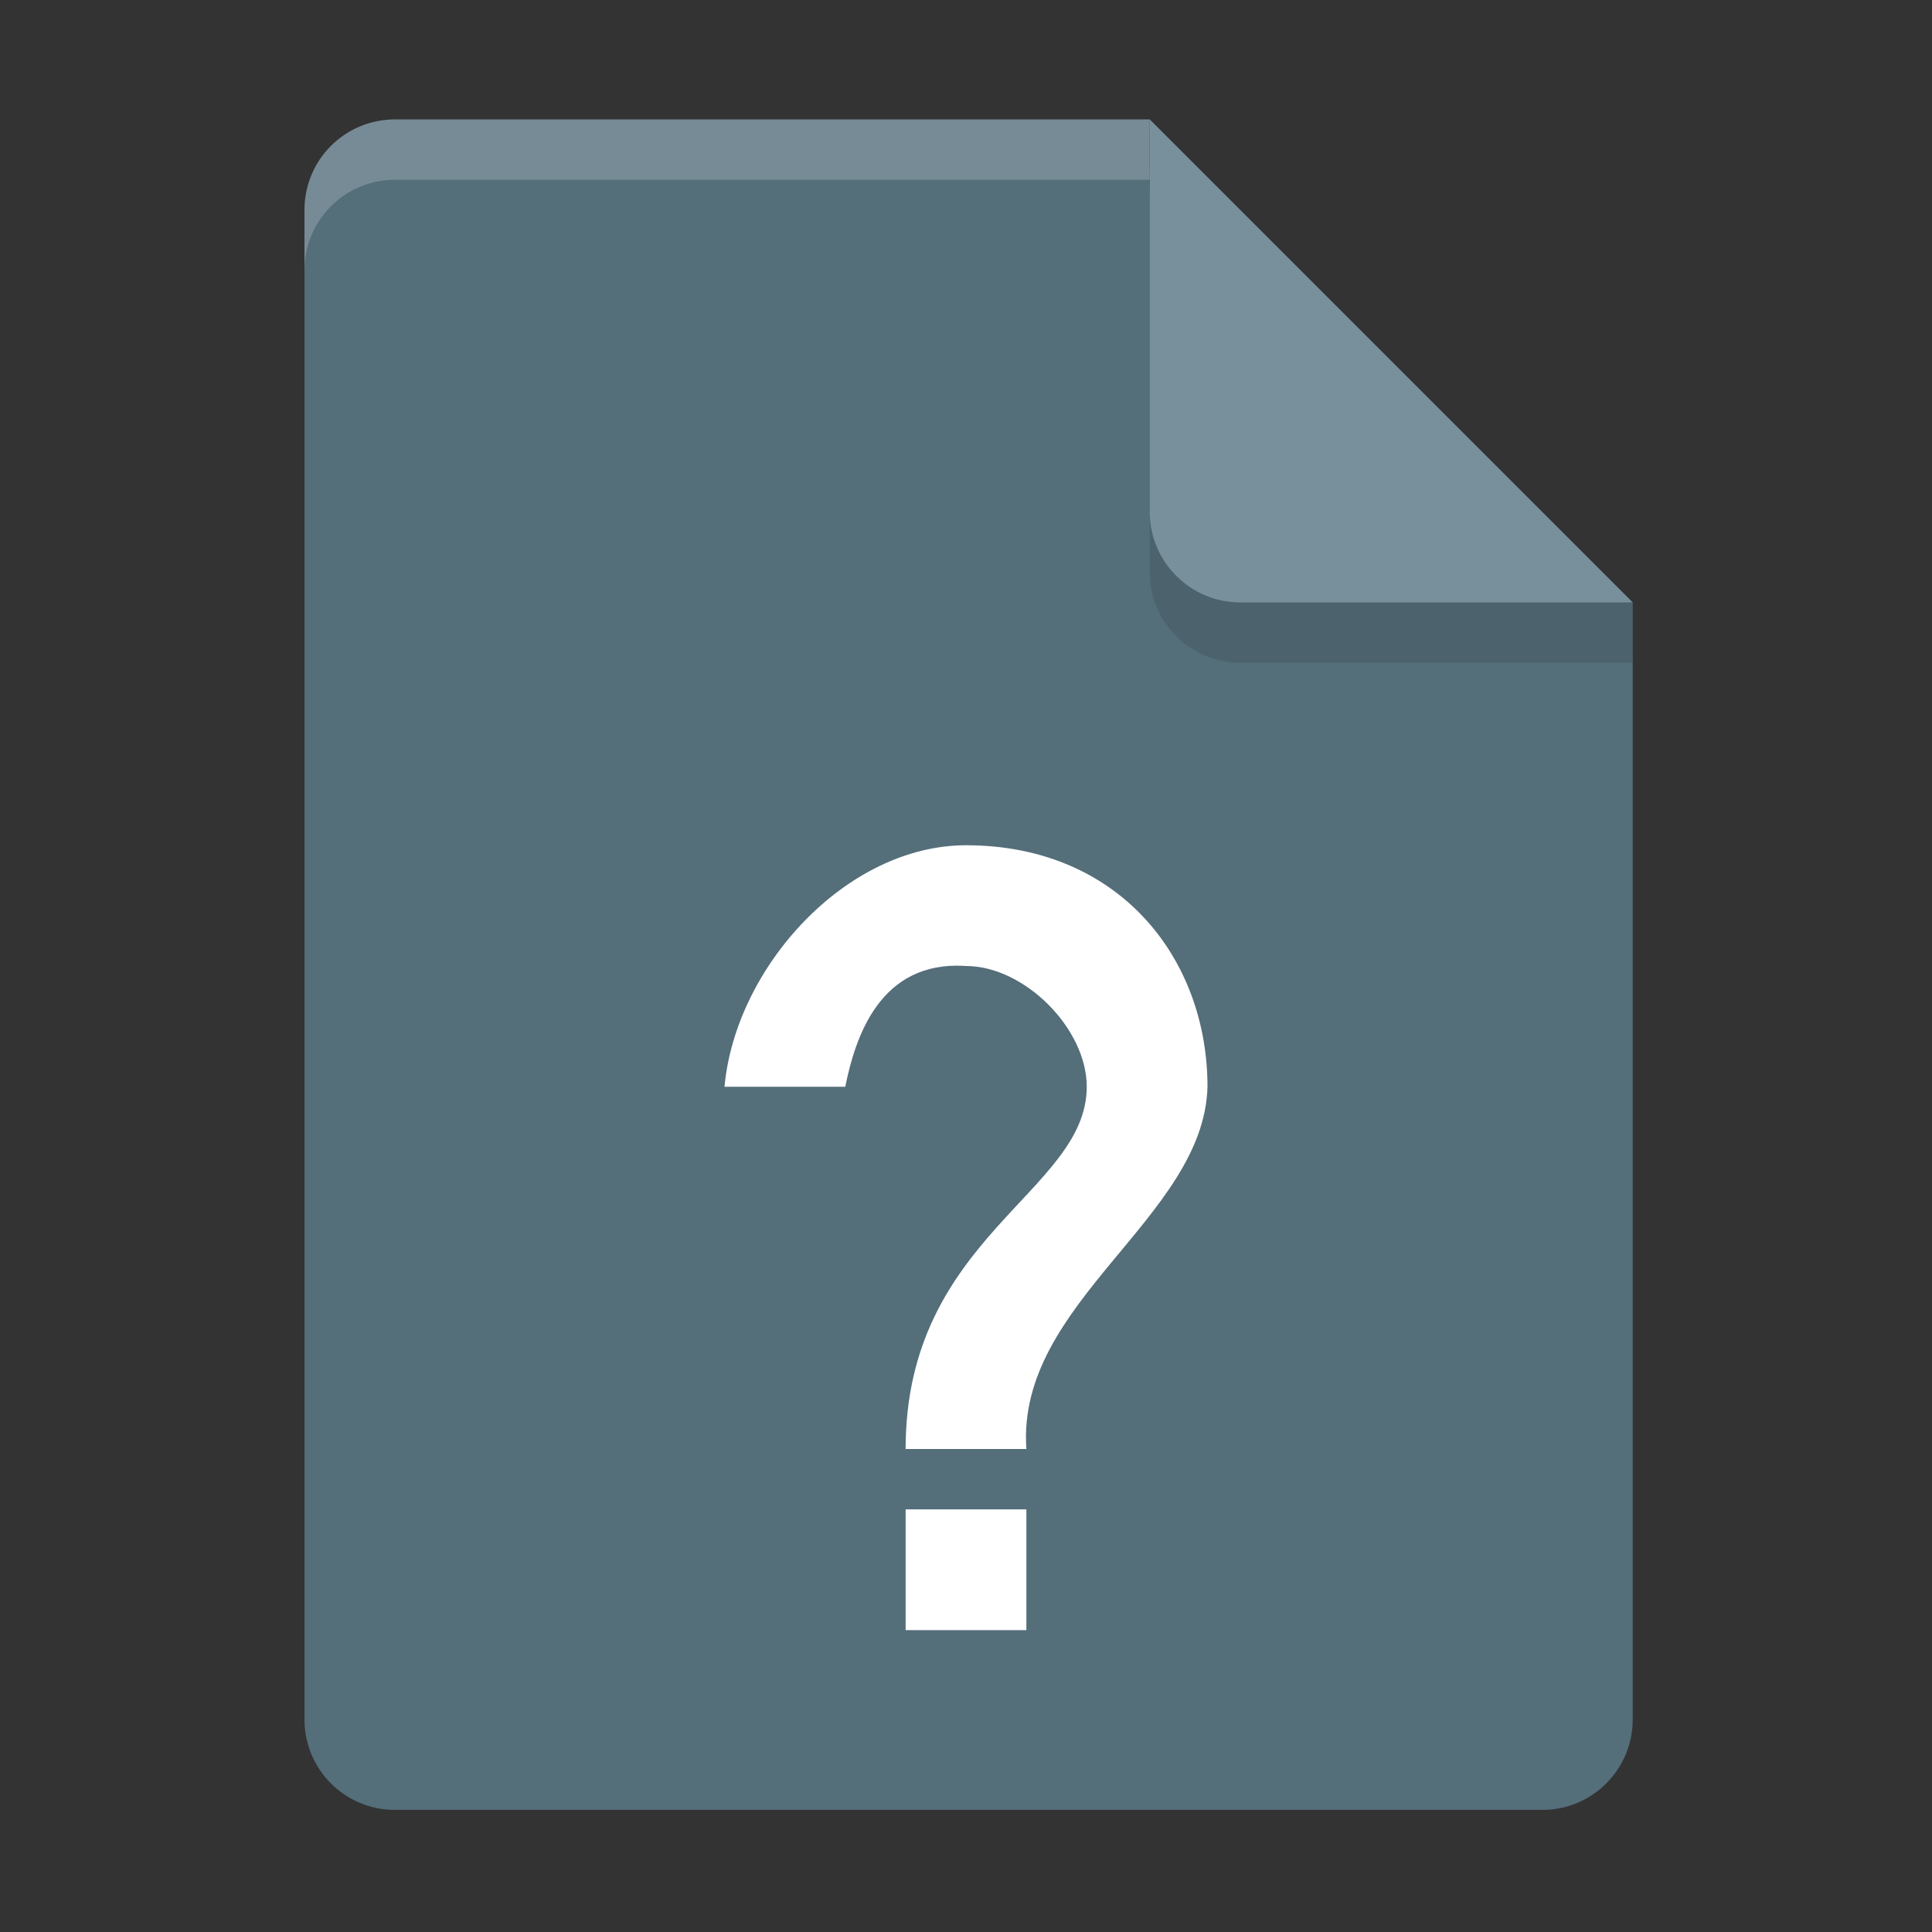 <?xml version="1.0" encoding="UTF-8" standalone="no"?>
<svg
   width="32"
   height="32"
   version="1.1"
   id="svg16"
   sodipodi:docname="gnome-unknown.svg"
   inkscape:version="1.1.1 (3bf5ae0d25, 2021-09-20)"
   xmlns:inkscape="http://www.inkscape.org/namespaces/inkscape"
   xmlns:sodipodi="http://sodipodi.sourceforge.net/DTD/sodipodi-0.dtd"
   xmlns="http://www.w3.org/2000/svg"
   xmlns:svg="http://www.w3.org/2000/svg">
  <rect width="100%" height="100%" fill="#333333" stroke="none"/>
  <defs
     id="defs20">
    <clipPath
       clipPathUnits="userSpaceOnUse"
       id="clipPath4168">
      <path
         id="path4170"
         d="m 94.5,254 c -0.831,0 -1.5,0.669 -1.5,1.5 v 25 c 0,0.831 0.669,1.5 1.5,1.5 h 19 c 0.831,0 1.5,-0.669 1.5,-1.5 V 262 l -8,-8 z"
         style="fill:#e1e1e1;fill-opacity:1;stroke:none"
         inkscape:connector-curvature="0" />
    </clipPath>
  </defs>
  <sodipodi:namedview
     id="namedview18"
     pagecolor="#505050"
     bordercolor="#ffffff"
     borderopacity="1"
     inkscape:pageshadow="0"
     inkscape:pageopacity="0"
     inkscape:pagecheckerboard="1"
     showgrid="false"
     inkscape:zoom="23.03125"
     inkscape:cx="16.043419"
     inkscape:cy="15.97829"
     inkscape:current-layer="svg16" />
  <path
     inkscape:connector-curvature="0"
     id="path4884"
     d="m 6.543,1.978 c -0.831,0 -1.5,0.669 -1.5,1.5 v 25 c 0,0.831 0.669,1.5 1.5,1.5 h 19 c 0.831,0 1.5,-0.669 1.5,-1.5 v -18.5 l -7.25,-0.75 c -0.828,0 -0.75,-7.25 -0.75,-7.25 z"
     style="display:inline;fill:#546e7a;fill-opacity:1;stroke:none;enable-background:new"
     sodipodi:nodetypes="sssssscccs" />
  <path
     transform="translate(-87.957,-252.022)"
     clip-path="url(#clipPath4168)"
     style="display:inline;opacity:0.1;fill:#000000;fill-opacity:1;stroke:none;enable-background:new"
     d="m 107,254 v 7.5 c 0,0.828 0.672,1.5 1.5,1.5 h 6.5 v -1 z"
     id="path4890"
     inkscape:connector-curvature="0"
     sodipodi:nodetypes="cssccc" />
  <path
     style="display:inline;fill:#78909c;fill-opacity:1;stroke:none;enable-background:new"
     d="m 19.043,1.978 v 6.5 c 0,0.828 0.672,1.5 1.5,1.5 h 6.5 z"
     id="path4892"
     inkscape:connector-curvature="0"
     sodipodi:nodetypes="csscc" />
  <path
     sodipodi:nodetypes="sscsccs"
     inkscape:connector-curvature="0"
     id="path4896"
     d="m 6.543,1.978 c -0.831,0 -1.5,0.669 -1.5,1.5 v 1 c 0,-0.831 0.669,-1.5 1.5,-1.5 h 12.5 v -1 z"
     style="display:inline;opacity:0.2;fill:#ffffff;fill-opacity:1;stroke:none;enable-background:new" />
  <path
     style="fill:#ffffff"
     d="m 16,14 c -1.989,0.002 -3.819,2.019 -4,4 h 2 c 0.166,-0.815 0.568,-2.095 2,-2 0.966,0 2,1.034 2,2 0,1.75 -3,2.485 -3,6 h 2 c -0.171,-2.433 2.942,-3.824 3,-6 0,-2.126 -1.463,-4 -4,-4 z m -1,11 v 2 h 2 v -2 z"
     id="path14" />
</svg>
